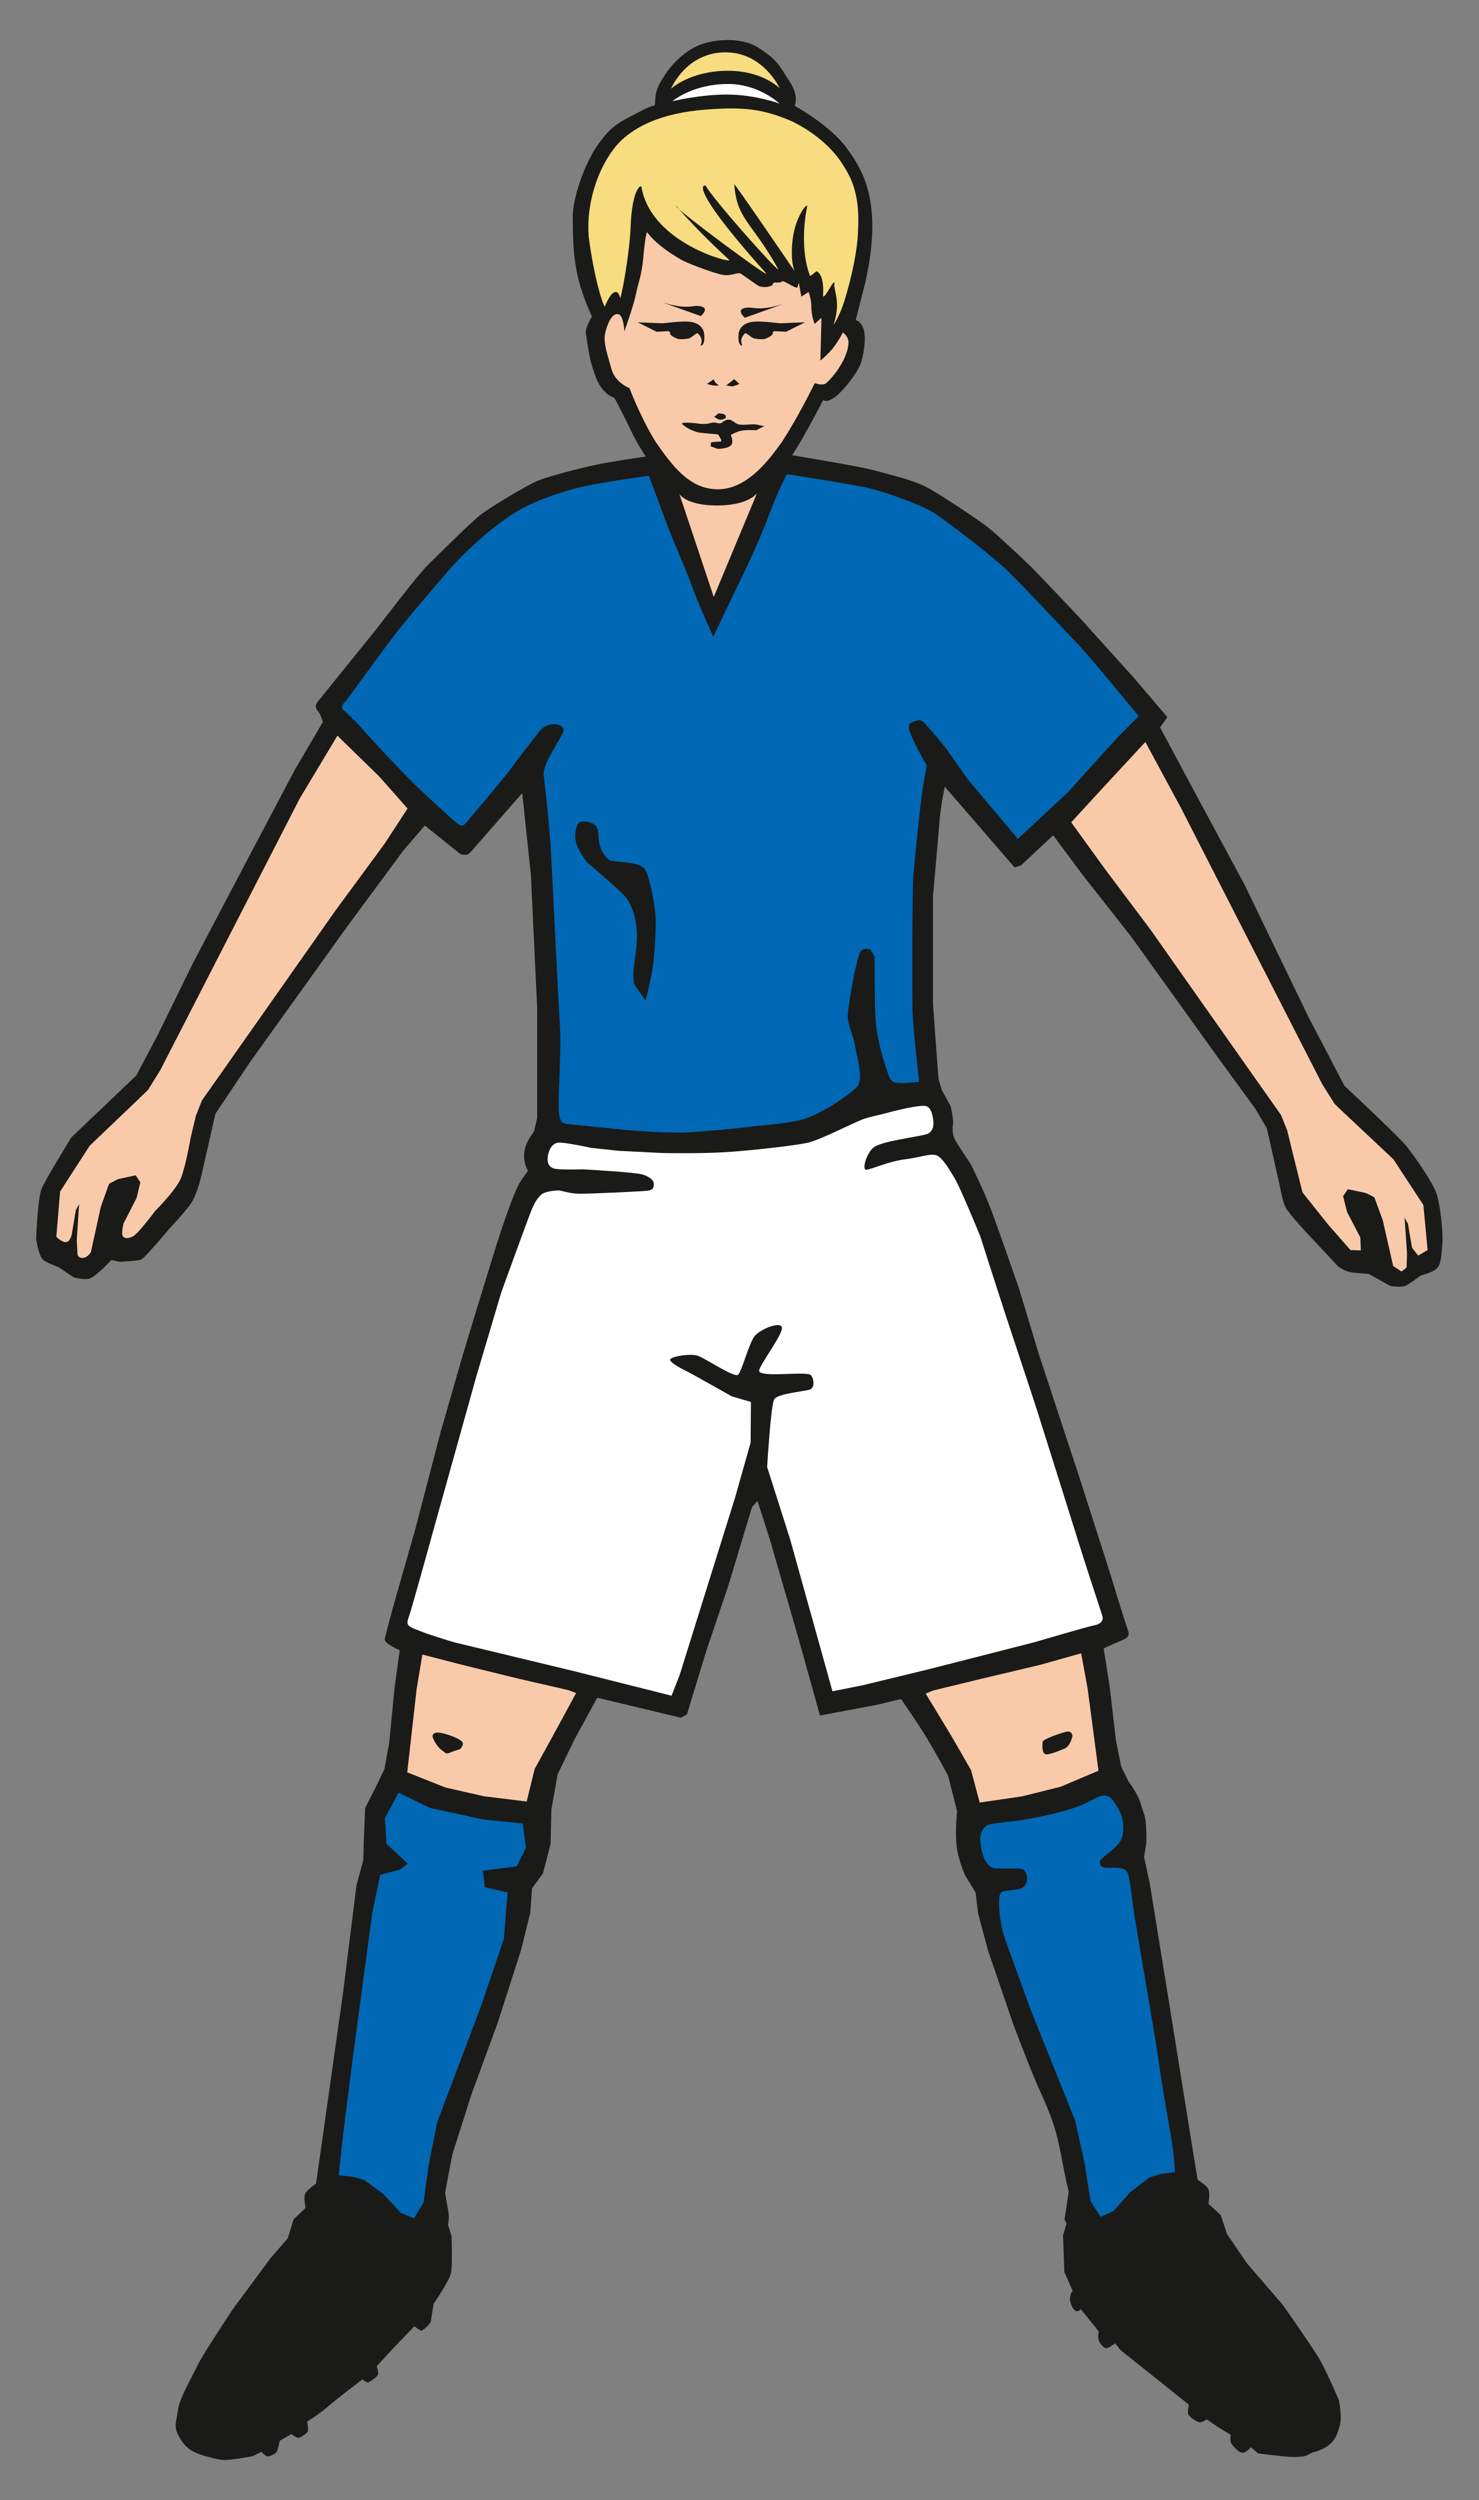 <?xml version="1.0" encoding="utf-8"?>
<!-- Generator: Adobe Illustrator 16.0.4, SVG Export Plug-In . SVG Version: 6.00 Build 0)  -->
<!DOCTYPE svg PUBLIC "-//W3C//DTD SVG 1.1//EN" "http://www.w3.org/Graphics/SVG/1.1/DTD/svg11.dtd">
<svg version="1.1" id="Ebene_1" xmlns="http://www.w3.org/2000/svg" xmlns:xlink="http://www.w3.org/1999/xlink" x="0px" y="0px"
	 width="29.439px" height="49.74px" viewBox="0 0 29.439 49.74" enable-background="new 0 0 29.439 49.74" xml:space="preserve">
<rect x="0" y="0" width="29.439" height="49.74" fill="#808080" stroke="none"/>
<path fill-rule="evenodd" clip-rule="evenodd" fill="#1A1A18" d="M0.827,23.654c0.075-0.185,0.594-1.025,0.594-1.025l1.293-1.232
	l0.432-0.818l0.695-1.418l1.043-1.981l0.979-1.854l0.562-0.958c0,0-0.031-0.146-0.104-0.229c-0.073-0.084-0.005-0.167-0.005-0.167
	s0.88-1.088,1.114-1.379c0.312-0.391,0.857-1.124,1.094-1.359s0.856-0.845,1.031-0.984c0.176-0.14,0.934-0.6,1.156-0.688
	c0.223-0.089,0.798-0.239,1.141-0.312c0.291-0.063,0.843-0.143,1-0.166c-0.103-0.162-0.214-0.346-0.287-0.504
	c-0.168-0.358-0.337-0.666-0.337-0.666s-0.088-0.019-0.183-0.114c-0.163-0.169-0.196-0.328-0.253-0.491
	c-0.058-0.164-0.115-0.576-0.131-0.681c-0.016-0.104,0.122-0.332,0.122-0.332s-0.204-0.414-0.294-0.849
	c-0.091-0.435-0.08-0.727-0.089-1.112c-0.009-0.384,0.253-1.172,0.587-1.569c0.154-0.205,0.288-0.312,0.595-0.465
	c0.133-0.066,0.275-0.159,0.455-0.209c0.01-0.049-0.016-0.233,0.09-0.423c0.152-0.275,0.333-0.506,0.641-0.697
	c0.317-0.199,0.967-0.259,1.333-0.02c0.392,0.258,0.39,0.329,0.614,0.666c0.202,0.306,0.1,0.486,0.1,0.486s0.724,0.395,1.052,0.86
	c0.285,0.404,0.725,1.028,0.354,2.666l-0.189,0.743c0,0,0.085-0.008,0.15,0.158c0.066,0.165,0.016,0.469-0.033,0.654
	c-0.049,0.184-0.32,0.546-0.503,0.695c-0.183,0.149-0.261,0.081-0.261,0.081s-0.194,0.375-0.406,0.748
	c-0.077,0.136-0.148,0.249-0.212,0.348c0.39,0.065,1.391,0.234,1.632,0.301c0.301,0.083,0.766,0.191,1.031,0.328
	c0.265,0.137,1.09,0.682,1.281,0.844c0.191,0.161,0.643,0.578,0.875,0.812c0.232,0.235,0.922,0.969,0.922,0.969l1.031,1.141
	l0.696,0.815l-0.144,0.206l0.479,0.896l1.211,2.25l0.623,1.291l0.645,1.333l0.712,1.36c0,0,1.087,1.016,1.232,1.199
	c0.146,0.183,0.534,0.727,0.606,0.962c0.073,0.235,0.133,0.795,0.109,1c-0.022,0.205-0.018,0.361-0.092,0.456
	c-0.074,0.093-0.336,0.157-0.336,0.157s-0.226,0.17-0.301,0.205c-0.074,0.035-0.297,0.007-0.297,0.007l-0.443-0.244
	c0,0-0.241-0.015-0.355-0.033c-0.114-0.019-0.245-0.11-0.245-0.11l-0.562-0.602c0,0-0.434-0.458-0.493-0.588
	c-0.06-0.13-0.106-0.398-0.106-0.398l-0.261-1.164l-0.23-0.391l-0.794-1.088l-1.673-2.33l-0.977-1.242l-0.579-0.78L20.32,17.22
	l-0.125,0.038l-1.078-1.246l-0.312-0.359c0,0-0.082,0.381-0.109,0.734s-0.125,1.438-0.125,1.438v2.156l0.109,1.484l0.066,0.224
	l0.175,0.314c0,0,0.062,0.261,0.048,0.362c-0.014,0.102-0.014,0.22,0.055,0.338c0.068,0.117,0.297,0.456,0.297,0.456
	s0.25,0.5,0.401,0.896c0.15,0.397,0.558,1.573,0.558,1.573l0.41,1.352l0.794,2.411l0.603,1.882c0,0,0.318,1.044,0.359,1.146
	c0.041,0.104,0.02,0.162-0.105,0.213c-0.127,0.052-0.373,0.164-0.373,0.164l0.118,0.75l0.127,1.084l0.104,0.518l0.145,0.295
	c0,0,0.195,0.248,0.254,0.479c0.023,0.089,0.07,0.177,0.086,0.306c0.025,0.209,0.014,0.455,0.014,0.455l-0.044,0.262l0.112,0.518
	l0.349,2.152l0.585,3.637l0.021,0.118c0,0,0.184,0.109,0.217,0.195c0.033,0.087-0.002,0.282-0.002,0.282l0.246,0.227l0.122,0.372
	l0.399,0.587l0.719,0.832c0,0,0.564,0.808,0.711,1.051c0.146,0.244,0.399,0.838,0.399,0.838s0.067,0.323,0.019,0.5
	c-0.049,0.176-0.084,0.283-0.217,0.392s-0.33,0.15-0.33,0.15l-0.133,0.067c0,0-0.08,0.022-0.244,0.022s-0.707-0.074-0.707-0.074
	l-0.139-0.122c0,0-0.059,0.079-0.141,0.108c-0.081,0.029-0.205-0.118-0.246-0.177s-0.014-0.176-0.014-0.176l-0.264-0.162
	l-0.215-0.146c0,0-0.082,0.059-0.137,0.059c-0.056,0-0.22-0.118-0.232-0.162c-0.015-0.044,0.013-0.191,0.013-0.191l-1.049-0.837
	l-0.314-0.249l-0.102-0.134c0,0-0.146,0.11-0.188,0.099c-0.043-0.011-0.111-0.084-0.14-0.158c-0.027-0.072,0-0.176,0-0.176
	l-0.177-0.221l-0.179-0.221c0,0-0.074,0.067-0.109,0.029c-0.027-0.029-0.055-0.029-0.096-0.161
	c-0.042-0.133,0.042-0.235,0.042-0.235l-0.166-0.373l-0.025-0.729l0.068-0.237l-0.04-0.081l0.026-0.164l0.059-0.391
	c0,0-0.037-0.104-0.158-0.756c-0.121-0.65-0.299-0.975-0.477-1.386s-0.475-1.203-0.475-1.203l-0.494-1.443l-0.199-0.737
	l-0.051-0.424l-0.215-0.354c0,0-0.132-0.297-0.164-0.582c-0.031-0.285,0.01-0.682,0.01-0.682l-0.178-0.705
	c0,0-0.219-0.412-0.425-0.751c-0.205-0.338-0.512-0.776-0.512-0.776l-0.47,0.113l-1.143,0.215l-0.45-1.609l-0.549-1.896
	l-0.246-0.766l-0.109,0.125l-0.472,1.566l-0.432,1.279l-0.391,1.279l-0.123,0.066l-1.662-0.398l-0.443,0.811L11.1,35.299
	l-0.125,0.704l-0.016,0.687l-0.152,0.585L10.59,37.57l-0.035,0.488l-0.184,0.741l-0.467,1.454L9.391,41.65l-0.387,1.213L8.86,43.621
	c0,0,0.044,0.278,0.066,0.39c0.023,0.113-0.01,0.245-0.01,0.245l0.072,0.235c0,0,0.02,0.578-0.01,0.73
	c-0.029,0.151-0.346,0.614-0.346,0.614s-0.051,0.313-0.059,0.358c-0.008,0.047-0.159,0.179-0.186,0.179
	c-0.027,0-0.138-0.089-0.138-0.089l-0.397,0.412l-0.355,0.383c0,0,0.041,0.102,0.027,0.161s-0.164,0.147-0.191,0.161
	c-0.027,0.016-0.119-0.061-0.119-0.061s-0.527,0.403-0.674,0.531c-0.22,0.191-0.426,0.309-0.426,0.309s0.027,0.148,0.014,0.191
	c-0.014,0.045-0.15,0.133-0.191,0.133s-0.137-0.074-0.137-0.074l-0.232,0.133c0,0-0.028,0.15-0.055,0.208
	c-0.027,0.057-0.109,0.086-0.164,0.101s-0.147-0.088-0.147-0.088l-0.181,0.088c0,0-0.436,0.079-0.562,0.074
	c-0.127-0.006-0.364-0.076-0.364-0.076s-0.192-0.044-0.332-0.146c-0.139-0.103-0.248-0.308-0.262-0.411s0.013-0.155,0.041-0.367
	c0.027-0.213,0.26-0.617,0.396-0.896c0.107-0.219,0.705-1.117,0.705-1.117l0.736-0.996l0.349-0.403l0.114-0.374l0.242-0.232
	c0,0-0.047-0.2-0.009-0.281s0.214-0.2,0.214-0.2l0.019-0.118l0.516-3.648l0.272-2.169l0.137-0.511l0.007-0.329l0.028-0.696
	l0.244-0.484l0.141-0.297l0.094-0.52l0.106-1.088l0.104-0.752c0,0-0.137-0.059-0.215-0.117c-0.031-0.024-0.096-0.06-0.082-0.118
	c0.055-0.232,0.191-0.72,0.191-0.72l0.412-1.441l0.506-1.941l0.447-1.551c0,0,0.606-2.006,0.744-2.417
	c0.136-0.412,0.301-0.868,0.396-1.014c0.096-0.147,0.153-0.221,0.153-0.221s-0.103-0.161-0.071-0.382
	c0.031-0.22,0.184-0.368,0.194-0.412s0.06-0.251,0.06-0.251v-2.203l-0.125-2.641l-0.172-1.625l-0.908,1.037
	c0,0-0.09,0.107-0.145,0.161c-0.055,0.053-0.176,0.017-0.176,0.017l-0.71-0.57l-0.432,0.503l-1.108,1.5l-1.93,2.69l-0.698,1.041
	l-0.281,1.238c0,0-0.067,0.291-0.159,0.468c-0.09,0.178-0.487,0.592-0.487,0.592s-0.485,0.584-0.558,0.607
	c-0.071,0.023-0.42,0.041-0.42,0.041l-0.168-0.036c0,0-0.312,0.343-0.441,0.372c-0.129,0.028-0.309-0.027-0.309-0.027l-0.303-0.204
	c0,0-0.217-0.078-0.303-0.144s-0.14-0.41-0.14-0.41S0.75,23.838,0.827,23.654z"/>
<path id="player-shirt" fill-rule="evenodd" clip-rule="evenodd" fill="#0068B4" d="M21.252,15.768L20.26,16.69L19.259,15.5
	l-0.432-0.617c0,0-0.242-0.294-0.324-0.383c-0.083-0.088-0.148-0.206-0.261-0.161c-0.112,0.044-0.158,0.029-0.147,0.161
	c0.01,0.133,0.35,0.731,0.35,0.731s-0.07,0.394-0.094,0.562c-0.024,0.169-0.148,1.302-0.172,1.641s-0.02,2.397-0.016,2.688
	c0.006,0.291,0.131,1.4,0.131,1.4s-0.278,0.038-0.432,0.022c-0.154-0.016-0.151-0.091-0.223-0.295
	c-0.082-0.235-0.188-0.63-0.209-0.94c-0.023-0.31-0.021-1.193-0.021-1.259c-0.002-0.065-0.173-0.26-0.107-0.185
	c0.064,0.075-0.083-0.048-0.168,0.061c-0.085,0.109-0.243,1.035-0.258,1.245c-0.016,0.21,0.11,0.413,0.149,0.665
	c0.041,0.251,0.174,0.642,0.027,0.796c-0.146,0.153-0.719,0.545-1.078,0.64c-0.359,0.095-0.764,0.109-1.109,0.153
	c-0.346,0.044-0.808,0.081-1.139,0.103c-0.332,0.022-0.958-0.015-1.396-0.059c-0.438-0.044-0.877-0.088-1.014-0.103
	s-0.164-0.044-0.191-0.221c-0.027-0.176,0.049-1.238,0.023-1.68c-0.031-0.531-0.147-2.799-0.172-3.344
	c-0.031-0.688-0.156-1.719-0.156-1.719s-0.003-0.105,0.09-0.291c0.092-0.186,0.289-0.494,0.307-0.575s-0.112-0.154-0.273-0.118
	c-0.16,0.037-0.209,0.14-0.308,0.265c-0.099,0.125-0.353,0.448-0.472,0.618c-0.096,0.134-0.654,0.794-0.877,1.058
	c-0.057,0.066-0.08,0.105-0.189,0.02c-0.107-0.085-0.545-0.482-0.847-0.776c-0.301-0.294-0.862-0.897-1.054-1.118
	c-0.13-0.149-0.298-0.297-0.369-0.367c-0.072-0.07,0.055-0.168,0.055-0.168s0.794-1.09,1.016-1.375
	c0.221-0.284,0.921-1.104,1.094-1.297c0.172-0.193,0.725-0.756,1.281-1.094c0.359-0.219,0.817-0.366,1.188-0.469
	c0.369-0.103,1.453-0.25,1.453-0.25s0.125,0.328,0.344,0.922c0.184,0.5,0.359,0.844,0.516,1.281c0.122,0.343,0.422,1,0.422,1
	l0.516-1.078c0,0,0.375-0.75,0.593-1.344c0.186-0.503,0.359-0.812,0.359-0.812s1.309,0.201,1.641,0.281
	c0.333,0.08,1.006,0.322,1.25,0.469c0.244,0.147,1.218,0.894,1.516,1.188c0.299,0.294,1.233,1.286,1.422,1.484
	c0.188,0.198,1.172,1.391,1.172,1.391l-0.436,0.44L21.252,15.768z"/>
<path fill-rule="evenodd" clip-rule="evenodd" fill="#1A1A18" d="M12.625,19.587c-0.057-0.239,0.045-0.575,0.053-0.927
	s-0.096-0.683-0.256-0.848c-0.159-0.166-0.733-0.651-0.733-0.651s-0.153-0.19-0.213-0.367c-0.062-0.177-0.008-0.438,0.096-0.447
	c0.103-0.009,0.205,0.015,0.276,0.069c0.072,0.055,0.05,0.167,0.075,0.331s0.127,0.319,0.213,0.367s0.574,0.017,0.693,0.172
	c0.117,0.155,0.218,0.835,0.223,0.995c0.005,0.16-0.016,0.667-0.053,0.928c-0.038,0.261-0.148,0.702-0.148,0.702L12.625,19.587
	C12.625,19.587,12.699,19.911,12.625,19.587z"/>
<polygon id="skin-leg-l" fill-rule="evenodd" clip-rule="evenodd" fill="#F9CAA9" points="19.515,33.406 18.578,33.633 
	18.425,33.695 18.939,34.543 19.328,35.218 19.5,35.863 20.342,35.741 21.11,35.55 21.865,35.23 21.646,33.577 21.52,32.894 
	20.707,33.123 "/>
<path id="player-sock-l" fill-rule="evenodd" clip-rule="evenodd" fill="#0068B4" d="M20.367,37.549
	c-0.098,0.077-0.395,0.04-0.451,0.117c-0.058,0.077-0.033,0.577,0.092,0.923s0.502,1.385,0.502,1.385l0.893,2.225l0.186,0.848
	l0.119,0.75l0.197,0.309l0.256-0.113l0.342-0.383l0.379-0.289l0.215-0.068l0.291-0.035c0,0-0.024-0.371-0.065-0.621
	s-0.185-1.049-0.261-1.588c-0.074-0.539-0.424-2.528-0.479-2.881c-0.055-0.354-0.085-0.735-0.139-0.868
	c-0.053-0.132-0.299-0.095-0.402-0.099c-0.102-0.004-0.143-0.026-0.15-0.111c-0.006-0.084,0.255-0.203,0.391-0.393
	c0.135-0.189,0.047-0.525,0.047-0.525s-0.143-0.357-0.294-0.4c-0.149-0.045-0.308,0.115-0.604,0.219
	c-0.299,0.104-0.655,0.186-1.065,0.255s-0.694,0.051-0.779,0.158s-0.093,0.229-0.053,0.423c0.038,0.195,0.099,0.295,0.192,0.363
	c0.092,0.066,0.613-0.023,0.675,0.072C20.46,37.317,20.464,37.473,20.367,37.549z"/>
<path fill-rule="evenodd" clip-rule="evenodd" fill="#1A1A18" d="M21.185,34.792c0.124-0.049,0.162-0.251,0.162-0.251
	s-0.005-0.111-0.117-0.087c-0.113,0.025-0.471,0.146-0.477,0.203s-0.02,0.248,0.076,0.248S21.185,34.792,21.185,34.792z"/>
<path id="player-shorts" fill-rule="evenodd" clip-rule="evenodd" fill="#FFFFFF" d="M13.367,33.738l0.164-0.42l1.102-3.527
	l0.308-1.088l0.006-0.809l-0.382-0.113c0,0-0.633-0.357-0.797-0.446c-0.164-0.088-0.381-0.185-0.429-0.271
	c-0.038-0.067,0.396-0.143,0.549-0.09c0.153,0.052,0.726,0.441,0.802,0.379c0.077-0.062,0.22-0.648,0.34-0.781
	c0.121-0.134,0.523-0.294,0.534-0.154c0.01,0.139-0.395,0.67-0.452,0.838s0.868,0.026,1.012,0.094c0.066,0.03,0.118,0.26-0.01,0.299
	c-0.129,0.039-0.635,0.078-0.703,0.191c-0.069,0.113-0.141,1.348-0.141,1.348l0.458,1.441l0.842,3.021l0.614-0.123l1.292-0.313
	l2.098-0.536c0,0,1.12-0.328,1.216-0.343s0.188-0.081,0.15-0.191c-0.038-0.109-0.397-1.221-0.397-1.221s-0.761-2.426-0.907-2.881
	s-0.414-1.25-0.63-1.91c-0.216-0.662-0.492-1.529-0.492-1.529s-0.401-0.985-0.521-1.176c-0.119-0.191-0.236-0.397-0.355-0.441
	c-0.119-0.044-0.332,0.046-0.637,0.082c-0.304,0.036-0.695,0.214-0.767,0.206c-0.071-0.009,0.003-0.315,0.151-0.441
	c0.146-0.126,0.878-0.213,1.053-0.265c0.176-0.053,0.138-0.265,0.138-0.265s-0.012-0.256-0.138-0.294
	c-0.125-0.038-0.653,0.097-0.834,0.147c-0.182,0.05-0.258,0.052-0.438,0.117s-0.831,0.405-1.087,0.463
	c-0.257,0.058-1.168,0.161-1.678,0.19c-0.509,0.029-1.211,0.015-1.211,0.015l-0.875-0.044l-0.548-0.059c0,0-0.537-0.117-0.657-0.103
	c-0.119,0.015-0.182,0.132-0.205,0.265s0.023,0.22,0.123,0.25s0.575,0.015,0.575,0.015s1.065,0.059,1.191,0.104
	c0.126,0.044,0.215,0.103,0.218,0.176c0.004,0.073-0.003,0.132-0.123,0.146c-0.118,0.015-1.125,0.06-1.347,0.06
	c-0.223,0-0.367-0.074-0.451-0.066c-0.086,0.007-0.26,0.022-0.332,0.096c-0.071,0.073-0.12,0.146-0.191,0.323
	S9.979,25.71,9.979,25.71l-0.492,1.654l-0.862,3.087c0,0-0.441,1.603-0.497,1.749c-0.054,0.147,0.007,0.162,0.25,0.258
	c0.244,0.096,0.678,0.221,0.678,0.221l2.381,0.573L13.367,33.738z"/>
<polygon id="skin-arm-l" fill="#F9CAA9" points="21.995,15.629 22.798,14.762 23.507,16.075 26.32,21.574 26.566,21.964 
	26.75,22.14 27.736,23.066 28.332,23.975 28.416,24.871 28.229,24.982 28.106,24.826 28.025,24.349 27.957,24.225 28.007,24.945 
	27.998,25.22 27.896,25.298 27.73,25.188 27.525,24.284 27.358,23.826 27.3,23.791 27.177,23.734 26.827,23.661 26.734,23.799 
	26.812,24.112 27.077,24.621 27.087,24.878 26.882,24.872 26.443,24.373 25.926,23.725 25.724,22.913 25.622,22.493 25.499,22.186 
	22.892,18.485 21.987,17.281 21.322,16.361 "/>
<path id="skin-arm-r" fill="#F9CAA9" d="M7.549,15.449l-0.833-0.812l-0.75,1.25l-2.775,5.404l-0.243,0.391l-0.184,0.179
	l-0.979,0.935l-0.589,0.912l-0.075,0.898c0,0,0.097,0.105,0.186,0.108s0.122-0.154,0.122-0.154l0.079-0.479l0.066-0.125l-0.046,0.72
	l0.014,0.275c0,0,0.008,0.079,0.102,0.078c0.094-0.002,0.164-0.112,0.164-0.112l0.199-0.906l0.164-0.459l0.178-0.092l0.351-0.076
	l0.094,0.138l-0.075,0.312l-0.262,0.512c0,0-0.051,0.214-0.008,0.257c0.041,0.043,0.109,0.043,0.205-0.009
	c0.097-0.051,0.436-0.502,0.436-0.502s0.418-0.418,0.512-0.652s0.195-0.813,0.195-0.813l0.1-0.42l0.121-0.31l2.657-3.778
	l0.978-1.329l0.459-0.703L7.549,15.449z"/>
<polygon id="skin-leg-r" fill-rule="evenodd" clip-rule="evenodd" fill="#F9CAA9" points="10.349,33.406 11.314,33.627
	11.467,33.685 11.02,34.51 10.643,35.194 10.483,35.843 9.639,35.74 8.868,35.565 8.106,35.263 8.293,33.605 8.407,32.919 
	9.224,33.13 "/>
<polygon id="player-sock-r" fill-rule="evenodd" clip-rule="evenodd" fill="#0068B4" points="9.651,37.548 10.104,37.654
	10.029,38.578 9.553,39.974 8.704,42.218 8.534,43.072 8.43,43.823 8.239,44.136 7.981,44.029 7.631,43.654 7.248,43.372 
	7.032,43.31 6.741,43.281 6.816,42.578 7.014,41.001 7.411,38.048 7.569,37.302 7.967,37.195 8.116,37.079 7.69,36.681 
	7.661,36.172 7.934,35.667 8.557,35.97 9.626,36.202 10.405,36.28 10.469,36.765 10.286,37.132 9.612,37.22 "/>
<path fill-rule="evenodd" clip-rule="evenodd" fill="#1A1A18" d="M8.977,34.863c-0.088,0.035-0.084,0.041-0.199-0.053
	c-0.115-0.096-0.166-0.248-0.166-0.248s-0.025-0.097,0.115-0.09c0.141,0.008,0.451,0.129,0.48,0.193s-0.053,0.138-0.053,0.138
	S9.065,34.825,8.977,34.863z"/>
<path id="hair-p" fill="#F7DD7F" d="M13.356,1.766c0,0,0.298-0.725,1.085-0.725c0.754,0,1.08,0.717,1.08,0.717
	s-0.337-0.35-1.029-0.35C13.737,1.408,13.356,1.766,13.356,1.766z"/>
<path fill="#FFFFFF" d="M13.387,2.013c0,0,0.39-0.342,1.111-0.342c0.609,0,1.018,0.39,1.018,0.39s-0.485-0.18-1.045-0.18
	C13.928,1.881,13.387,2.013,13.387,2.013z"/>
<path id="hair" fill-rule="evenodd" clip-rule="evenodd" fill="#F7DD7F" d="M16.253,5.397c-0.009,0-0.124,0.109-0.131,0.089
	c-0.15-0.383-0.146-0.94-0.057-1.369c0.025-0.115-0.223,0.168-0.284,0.62c-0.061,0.452,0.035,0.658,0.035,0.658
	s-1.204-1.768-1.202-1.729c0.057,0.709,0.338,0.728,0.876,1.686c0.033,0.108-1.324-1.417-1.444-1.658
	c-0.122-0.026-0.157,0.229,1.204,1.745c0.091,0.124-1.723-1.221-1.793-1.335c-0.065-0.108,0.199,0.276,1.058,1.068
	c0.09,0.082-1.553-0.318-1.747-1.451c-0.009-0.058-0.188,0.044-0.216,0.792c-0.018,0.534-0.199,1.508-0.212,1.41
	c-0.02-0.135-0.141-0.224-0.301,0.178c-0.062-0.083-0.224-0.64-0.321-1.394c-0.058-0.728,0.233-1.5,0.64-1.905
	c0.291-0.28,0.797-0.554,1.695-0.622c0.777-0.06,1.156-0.005,1.718,0.237c0.543,0.27,0.85,0.612,1,0.851
	c0.151,0.236,0.348,0.562,0.309,1.288c-0.008,0.544-0.224,1.303-0.31,1.542c-0.071,0.197-0.192,0.404-0.174,0.347
	c0.146-0.439-0.005-0.669,0.012-0.792c0.023-0.182-0.237,0.397-0.225,0.209C16.408,5.437,16.253,5.397,16.253,5.397z"/>
<path id="skin-face" fill-rule="evenodd" clip-rule="evenodd" fill="#F9CAA9" d="M12.048,6.62c-0.044,0.186,0.03,0.385,0.122,0.721
	c0.078,0.278,0.359,0.381,0.359,0.381s0.222,0.586,0.517,1.063c0.335,0.484,0.679,0.95,1.244,0.95c0.554,0,0.978-0.523,1.279-0.95
	c0.314-0.484,0.589-1.045,0.589-1.045l0.06-0.117c0,0,0.156,0.058,0.223,0.003c0.129-0.105,0.421-0.466,0.448-0.786
	c0.012-0.146-0.112-0.224-0.112-0.224s-0.072,0.143-0.175,0.282c-0.103,0.139-0.272,0.277-0.272,0.277l0.021-0.854l-0.136,0.125
	c0,0-0.074-0.186-0.065-0.363c-0.009-0.168-0.056-0.273-0.056-0.273L15.95,5.902l-0.051-0.284c0,0,0,0.027-0.027,0.102
	c-0.036,0.025-0.263-0.138-0.301-0.125c-0.045,0.056-0.185-0.001-0.185,0.051c0,0.064-0.235,0.099-0.327,0.017L14.754,5.45
	c-0.074-0.047-0.182,0.048-0.363,0.019c-0.182-0.029-0.787-0.259-0.857-0.317c-0.502-0.289-0.651-0.532-0.651-0.532
	s-0.032-0.016-0.079,0.51c-0.033,0.362-0.098,0.484-0.145,0.717c-0.046,0.233-0.232,0.748-0.232,0.748s-0.01-0.333-0.128-0.346
	C12.179,6.238,12.092,6.433,12.048,6.62z M13.949,6.289l-0.767-0.274c0.476,0.146,0.577,0.064,0.712,0.072
	C14.166,6.107,13.949,6.289,13.949,6.289z M14.314,7.668c-0.096,0.021-0.24-0.029-0.24-0.029l0.128-0.092
	C14.202,7.547,14.246,7.643,14.314,7.668z M14.444,8.318c-0.13,0.077-0.171-0.001-0.231-0.023l0.089-0.071
	C14.383,8.224,14.471,8.245,14.444,8.318z M14.715,7.636l-0.027,0.017l-0.109,0.037l-0.124-0.021l0.16-0.125L14.715,7.636z
	 M15.594,6.047l-0.768,0.275c0,0-0.217-0.183,0.055-0.202C15.017,6.112,15.119,6.193,15.594,6.047z M15.238,6.738
	c0,0-0.047,0.027-0.219-0.002c-0.063-0.009-0.165-0.125-0.188-0.104c-0.146,0.129-0.032,0.255-0.066,0.247
	c-0.091-0.024-0.063-0.238-0.063-0.238s0.008-0.2,0.271-0.237c0.171-0.025,0.519,0.029,0.569,0.028l0.483-0.02l-0.379,0.189
	l-0.229-0.012l-0.039,0.018C15.378,6.607,15.428,6.664,15.238,6.738z M13.584,8.443c-0.07-0.062,0.285-0.02,0.285-0.02
	s0.146,0.031,0.27-0.005c0.123-0.037,0.168,0.035,0.224-0.007c0.2-0.155,0.228,0.03,0.374,0.039c0.144,0.009,0.269-0.025,0.37,0.007
	c0.03,0.01,0.108,0.021,0.108,0.021l-0.167,0.083c0,0-0.227-0.021-0.359,0.026c-0.059,0.02-0.143,0.066-0.143,0.066
	s0.045,0.102,0.027,0.166c-0.033,0.117-0.292,0.111-0.292,0.111l-0.137-0.051l0.009-0.078c0,0,0.115-0.015,0.189-0.016
	c0.053-0.001-0.049-0.141-0.049-0.141s-0.237-0.024-0.332-0.032C13.82,8.6,13.668,8.518,13.584,8.443z M12.693,6.412l0.484,0.02
	c0.05,0.001,0.397-0.053,0.568-0.028c0.264,0.037,0.271,0.237,0.271,0.237s0.029,0.214-0.062,0.238
	c-0.033,0.008,0.08-0.118-0.066-0.247c-0.022-0.02-0.125,0.095-0.188,0.104c-0.172,0.029-0.22,0.002-0.22,0.002
	c-0.19-0.074-0.14-0.131-0.14-0.131l-0.039-0.018l-0.23,0.012L12.693,6.412z"/>
<path id="skin-neck" fill-rule="evenodd" clip-rule="evenodd" fill="#F9CAA9" d="M14.207,11.877l0.861-2.064
	c0,0-0.163,0.244-0.797,0.244c-0.617,0-0.748-0.228-0.748-0.228L14.207,11.877z"/>
</svg>
